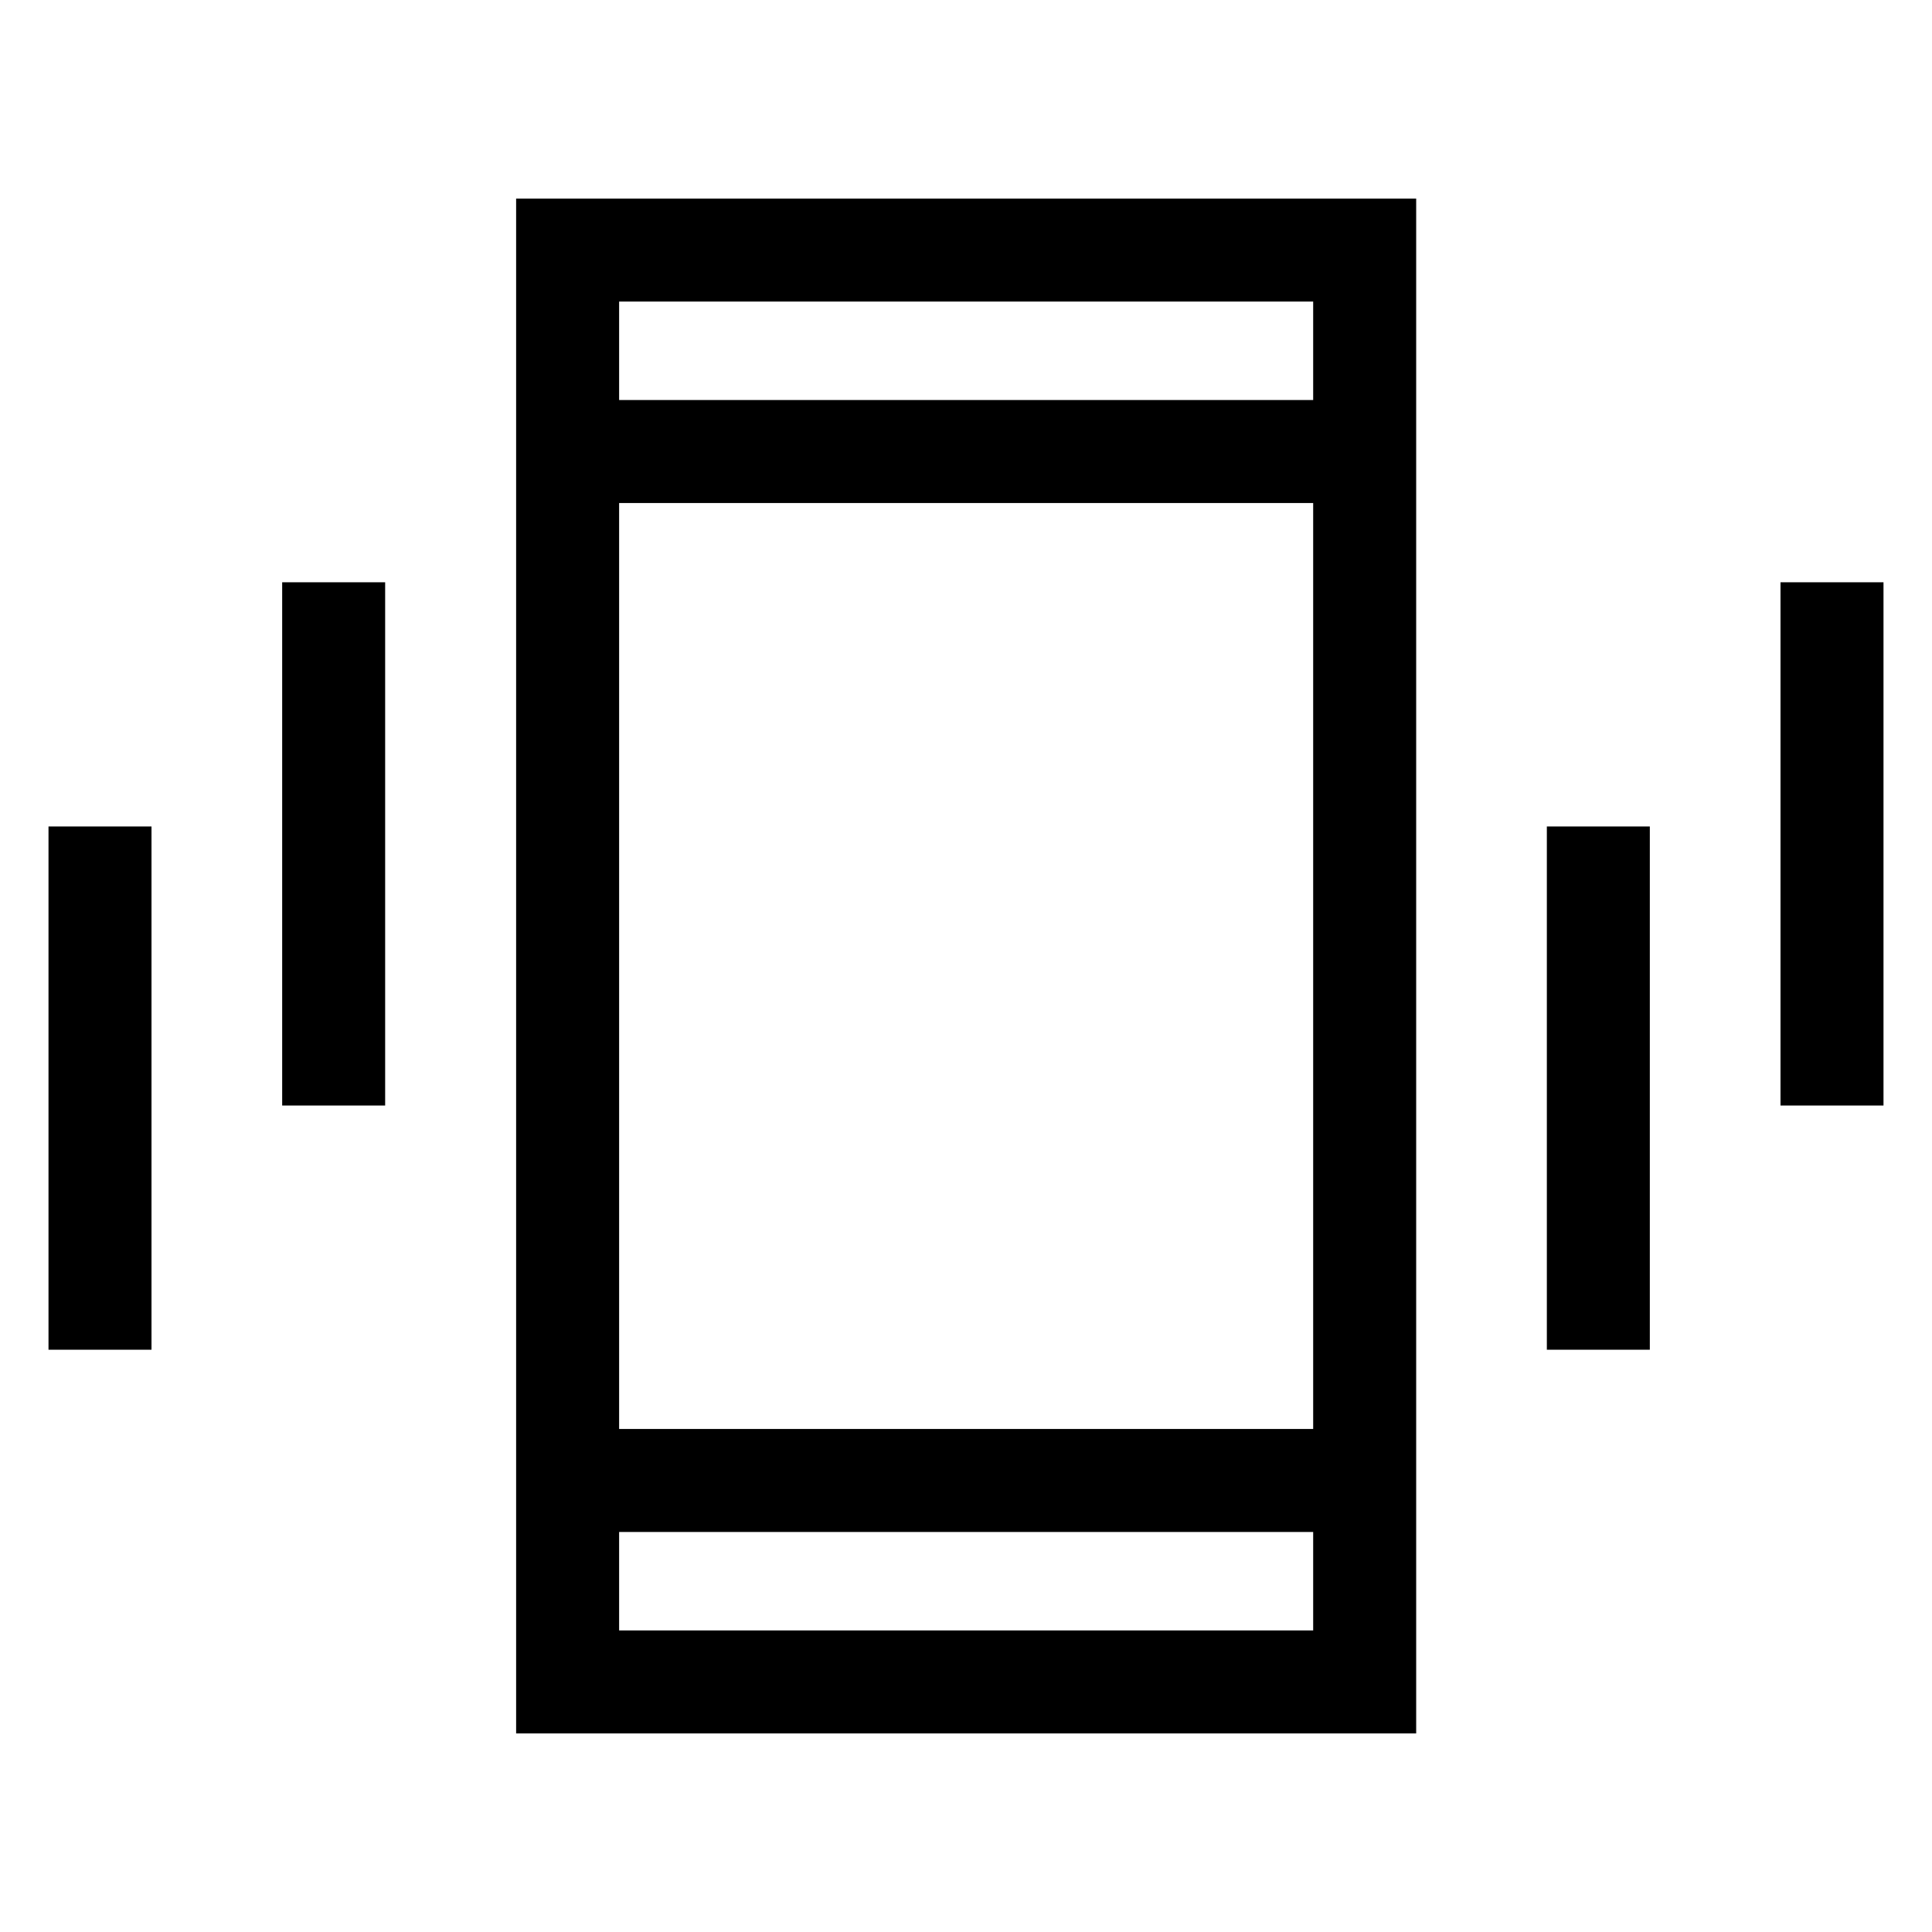 <svg xmlns="http://www.w3.org/2000/svg" height="40" viewBox="0 -960 960 960" width="40"><path d="M24.1-289.33v-260h51.18v260H24.1Zm116.11-121.34v-260h51.17v260h-51.17Zm116.25 312v-762.66h447.23v762.66H256.46Zm396.05-100.1H307.64v48.92h344.87v-48.92ZM307.64-761.23h344.87v-48.92H307.64v48.92Zm460.98 471.9v-260h51.17v260h-51.17Zm116.1-121.34v-260h51.18v260h-51.18ZM307.64-761.23v-48.92 48.92Zm0 562.46v48.92-48.92Zm0-51.18h344.87v-460.1H307.64v460.1Z"/></svg>